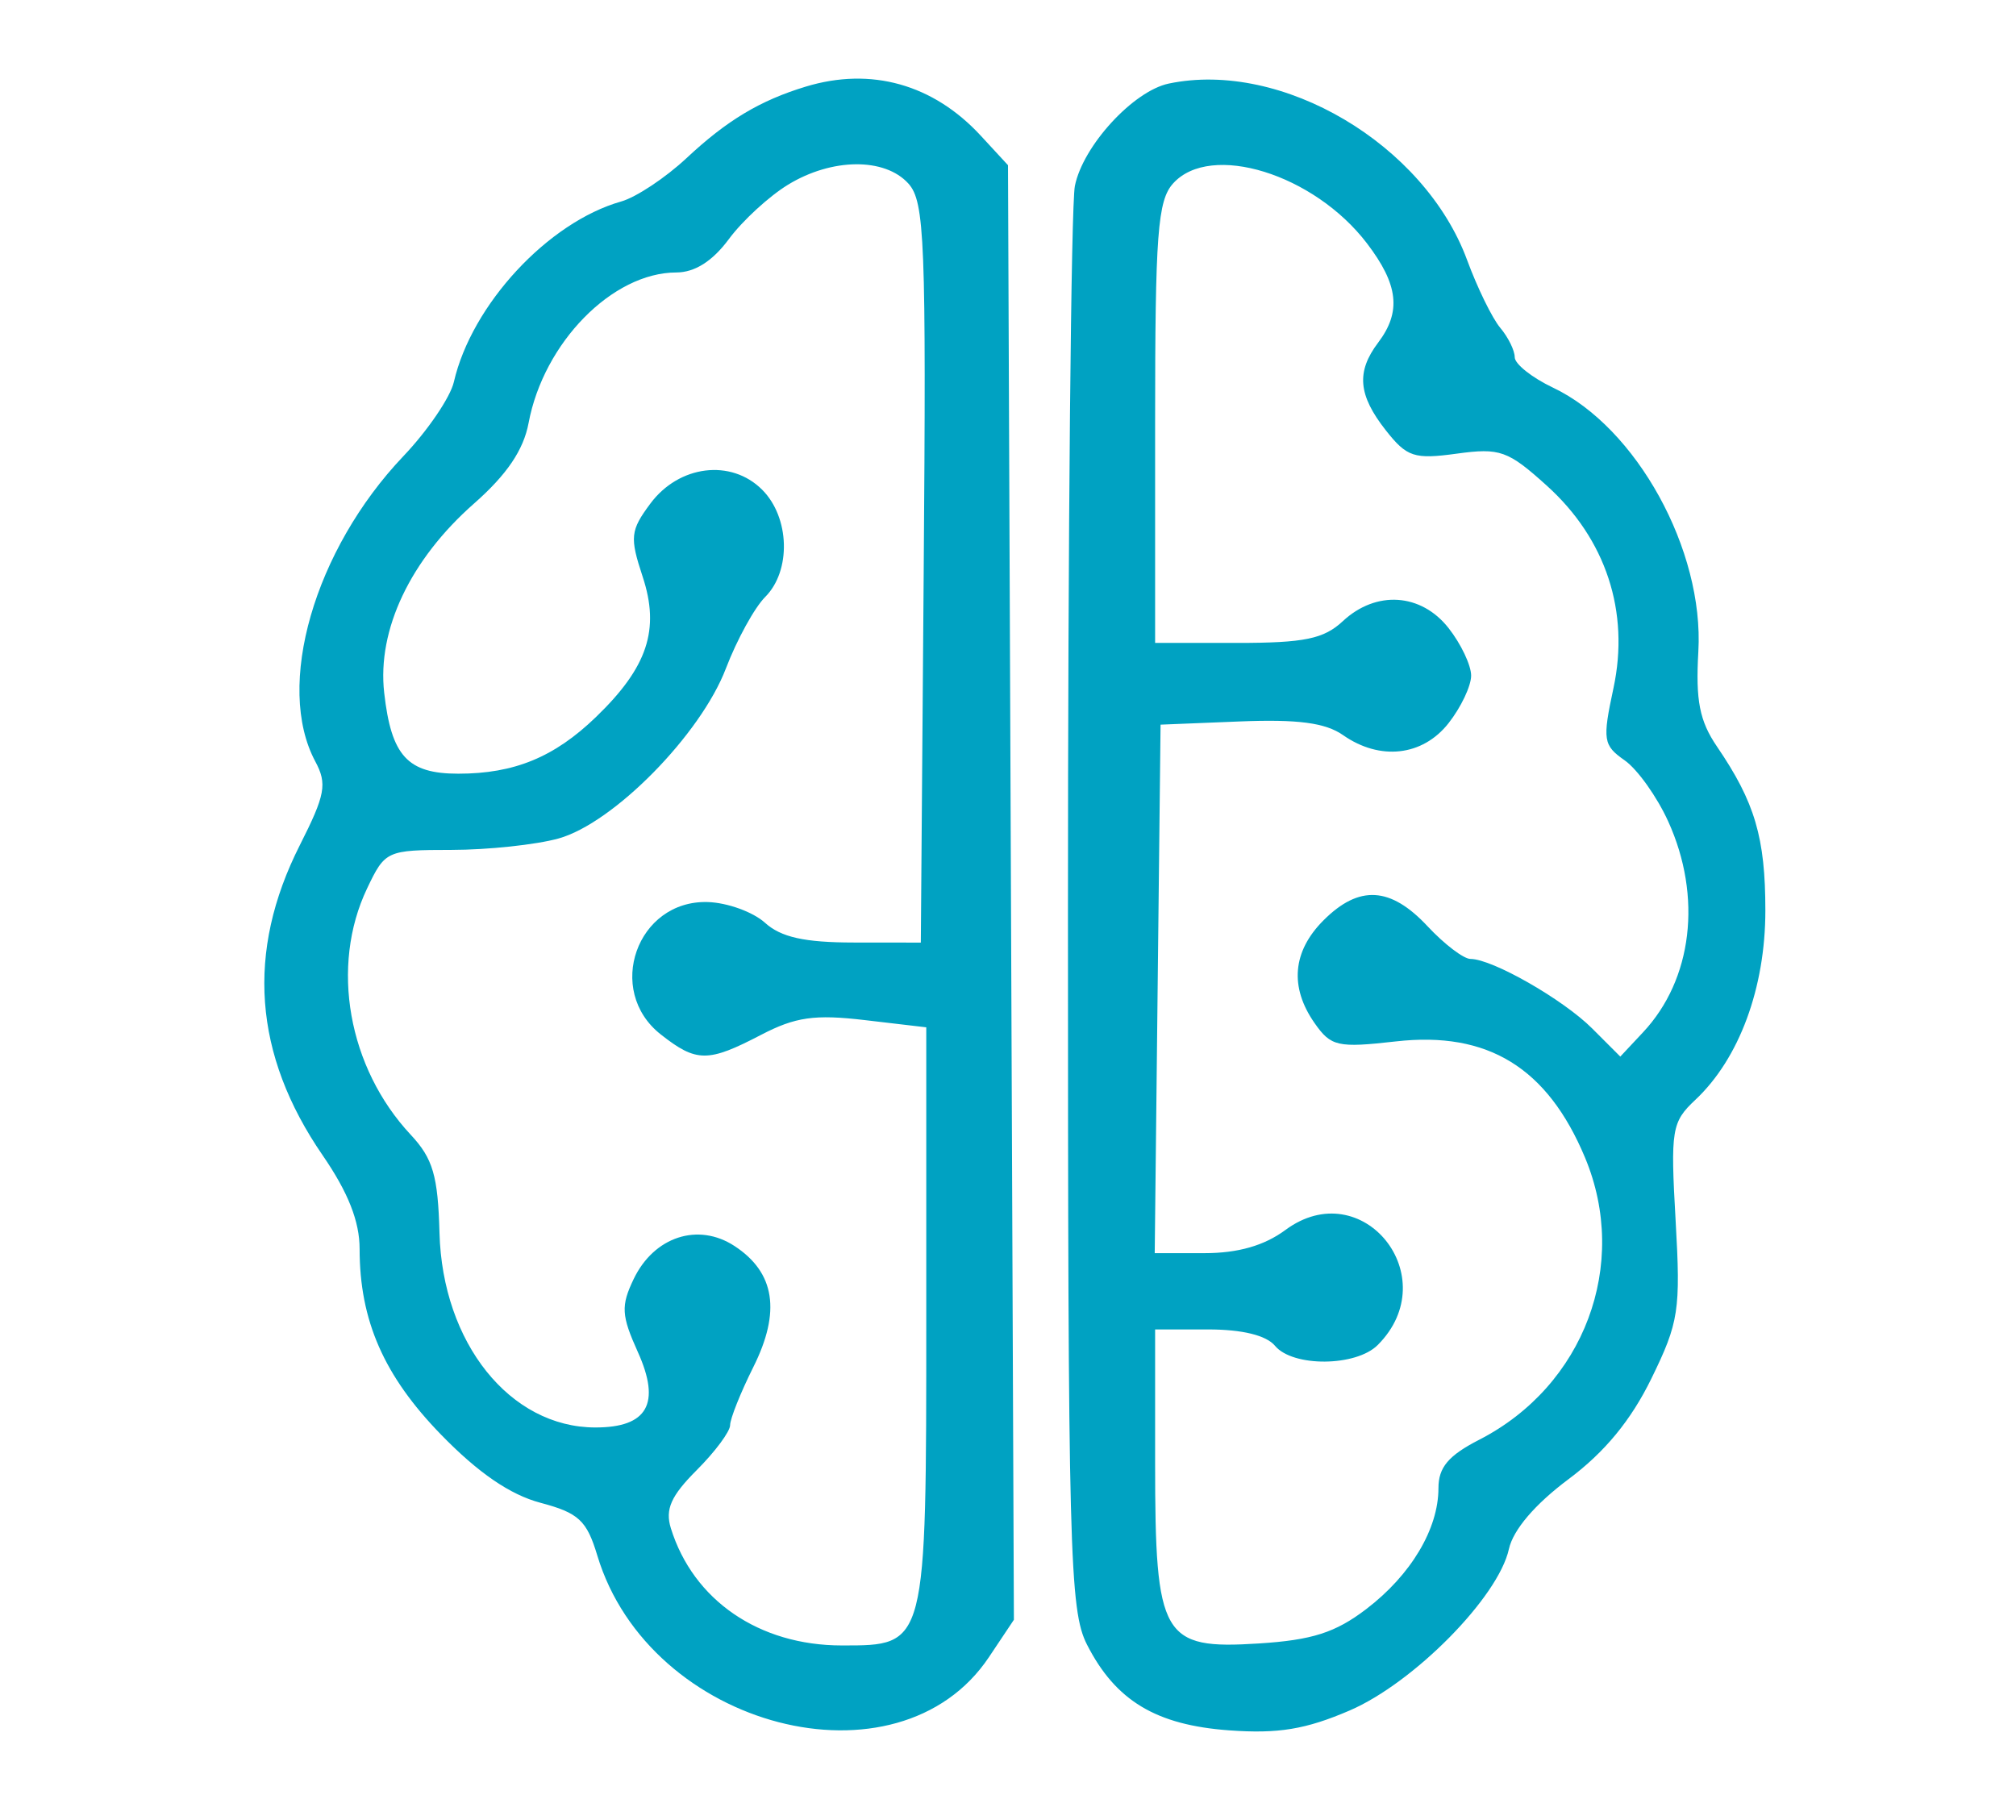 <svg xmlns="http://www.w3.org/2000/svg" width="185" height="167" viewBox="0 0 185 167" version="1.1">
	<path d="M 73.942 7.948 C 69.748 9.221, 66.702 11.047, 63 14.510 C 61.075 16.310, 58.375 18.102, 57 18.491 C 50.291 20.393, 43.284 27.954, 41.648 35.056 C 41.324 36.462, 39.242 39.523, 37.020 41.858 C 28.834 50.464, 25.229 62.955, 28.934 69.878 C 30.038 71.939, 29.854 72.936, 27.515 77.559 C 22.558 87.356, 23.252 96.780, 29.612 106.026 C 31.948 109.422, 33 112.088, 33 114.610 C 33 121.183, 35.229 126.264, 40.479 131.660 C 43.891 135.167, 46.811 137.168, 49.590 137.906 C 53.102 138.838, 53.841 139.522, 54.812 142.746 C 59.597 158.625, 82.416 164.547, 90.751 152.072 L 93.041 148.643 92.771 81.902 L 92.500 15.160 90 12.451 C 85.643 7.730, 79.935 6.129, 73.942 7.948 M 107.258 7.668 C 103.992 8.351, 99.373 13.386, 98.637 17.065 C 98.287 18.817, 98.001 48.881, 98.002 83.875 C 98.003 142.473, 98.141 147.771, 99.752 150.929 C 102.373 156.070, 106.085 158.306, 112.803 158.792 C 117.302 159.118, 119.822 158.702, 123.846 156.971 C 129.734 154.438, 137.495 146.574, 138.465 142.158 C 138.854 140.390, 140.857 138.040, 143.938 135.740 C 147.261 133.260, 149.664 130.342, 151.536 126.517 C 154.064 121.349, 154.234 120.241, 153.765 112.014 C 153.288 103.655, 153.400 102.973, 155.578 100.927 C 159.602 97.146, 162 90.661, 162 83.558 C 162 76.866, 161.042 73.619, 157.559 68.509 C 155.961 66.164, 155.592 64.283, 155.850 59.795 C 156.386 50.488, 150.175 39.209, 142.512 35.573 C 140.580 34.656, 139 33.400, 139 32.782 C 139 32.163, 138.401 30.947, 137.669 30.079 C 136.938 29.210, 135.570 26.413, 134.630 23.862 C 130.713 13.237, 117.635 5.499, 107.258 7.668 M 72.324 16.944 C 70.577 18.009, 68.130 20.257, 66.886 21.940 C 65.389 23.965, 63.757 25.001, 62.062 25.004 C 56.198 25.012, 49.891 31.438, 48.507 38.814 C 48.041 41.301, 46.514 43.556, 43.502 46.207 C 37.658 51.351, 34.603 57.783, 35.255 63.568 C 35.909 69.375, 37.396 71, 42.057 71 C 47.190 71, 50.867 69.487, 54.683 65.807 C 59.427 61.232, 60.577 57.777, 58.972 52.915 C 57.779 49.300, 57.844 48.685, 59.678 46.217 C 62.307 42.681, 67.086 42.086, 69.941 44.941 C 72.481 47.481, 72.620 52.380, 70.220 54.780 C 69.241 55.759, 67.619 58.710, 66.615 61.337 C 64.293 67.419, 56.291 75.547, 51.249 76.948 C 49.187 77.520, 44.771 77.991, 41.435 77.994 C 35.480 78, 35.340 78.064, 33.685 81.534 C 30.284 88.666, 31.936 97.977, 37.694 104.138 C 39.726 106.313, 40.190 107.894, 40.330 113.138 C 40.600 123.244, 46.799 130.987, 54.628 130.996 C 59.422 131.002, 60.665 128.802, 58.537 124.082 C 57.018 120.714, 56.967 119.840, 58.148 117.378 C 60.014 113.484, 64.066 112.158, 67.407 114.347 C 71.118 116.779, 71.674 120.359, 69.131 125.451 C 67.959 127.799, 67 130.198, 67 130.783 C 67 131.368, 65.619 133.228, 63.930 134.916 C 61.572 137.274, 61.023 138.508, 61.562 140.243 C 63.614 146.854, 69.660 151, 77.246 151 C 85.049 151, 85 151.191, 85 120.809 L 85 94.275 79.356 93.612 C 74.755 93.071, 72.992 93.323, 69.825 94.974 C 64.963 97.508, 63.909 97.503, 60.635 94.927 C 55.506 90.893, 58.444 82.595, 64.937 82.779 C 66.732 82.830, 69.100 83.686, 70.199 84.680 C 71.669 86.010, 73.824 86.490, 78.349 86.494 L 84.500 86.500 84.763 52.594 C 85 22.105, 84.859 18.501, 83.359 16.844 C 81.190 14.448, 76.346 14.492, 72.324 16.944 M 107.655 16.829 C 106.230 18.403, 106 21.462, 106 38.829 L 106 59 113.542 59 C 119.701 59, 121.477 58.633, 123.230 57 C 126.280 54.159, 130.406 54.429, 132.927 57.635 C 134.067 59.084, 135 61.048, 135 62 C 135 62.952, 134.067 64.916, 132.927 66.365 C 130.547 69.392, 126.633 69.832, 123.240 67.456 C 121.628 66.327, 119.082 65.991, 113.768 66.206 L 106.500 66.500 106.232 90.750 L 105.964 115 110.523 115 C 113.604 115, 116.014 114.310, 117.960 112.871 C 125.020 107.652, 132.668 117.189, 126.427 123.430 C 124.433 125.424, 118.633 125.467, 117 123.500 C 116.205 122.542, 113.993 122, 110.878 122 L 106 122 106 134.277 C 106 150.274, 106.638 151.383, 115.512 150.818 C 120.411 150.506, 122.542 149.824, 125.381 147.659 C 129.475 144.536, 132 140.306, 132 136.570 C 132 134.656, 132.912 133.573, 135.750 132.118 C 145.378 127.180, 149.552 116.044, 145.452 106.232 C 142.003 97.977, 136.531 94.614, 128.098 95.568 C 122.747 96.174, 122.139 96.037, 120.636 93.891 C 118.321 90.585, 118.605 87.304, 121.455 84.455 C 124.715 81.194, 127.598 81.358, 131 85 C 132.541 86.650, 134.315 88, 134.941 88 C 136.942 88, 143.440 91.712, 146.107 94.380 L 148.688 96.961 150.777 94.730 C 155.317 89.885, 156.223 82.290, 153.086 75.383 C 152.058 73.118, 150.259 70.594, 149.088 69.774 C 147.114 68.392, 147.040 67.912, 148.062 63.146 C 149.564 56.143, 147.370 49.470, 141.956 44.579 C 138.376 41.345, 137.650 41.086, 133.678 41.631 C 129.771 42.166, 129.102 41.946, 127.162 39.479 C 124.628 36.257, 124.443 34.119, 126.468 31.441 C 128.609 28.610, 128.329 26.120, 125.442 22.335 C 120.582 15.964, 111.096 13.027, 107.655 16.829" stroke="none" fill="#00a2c2" fill-rule="evenodd"/>
</svg>